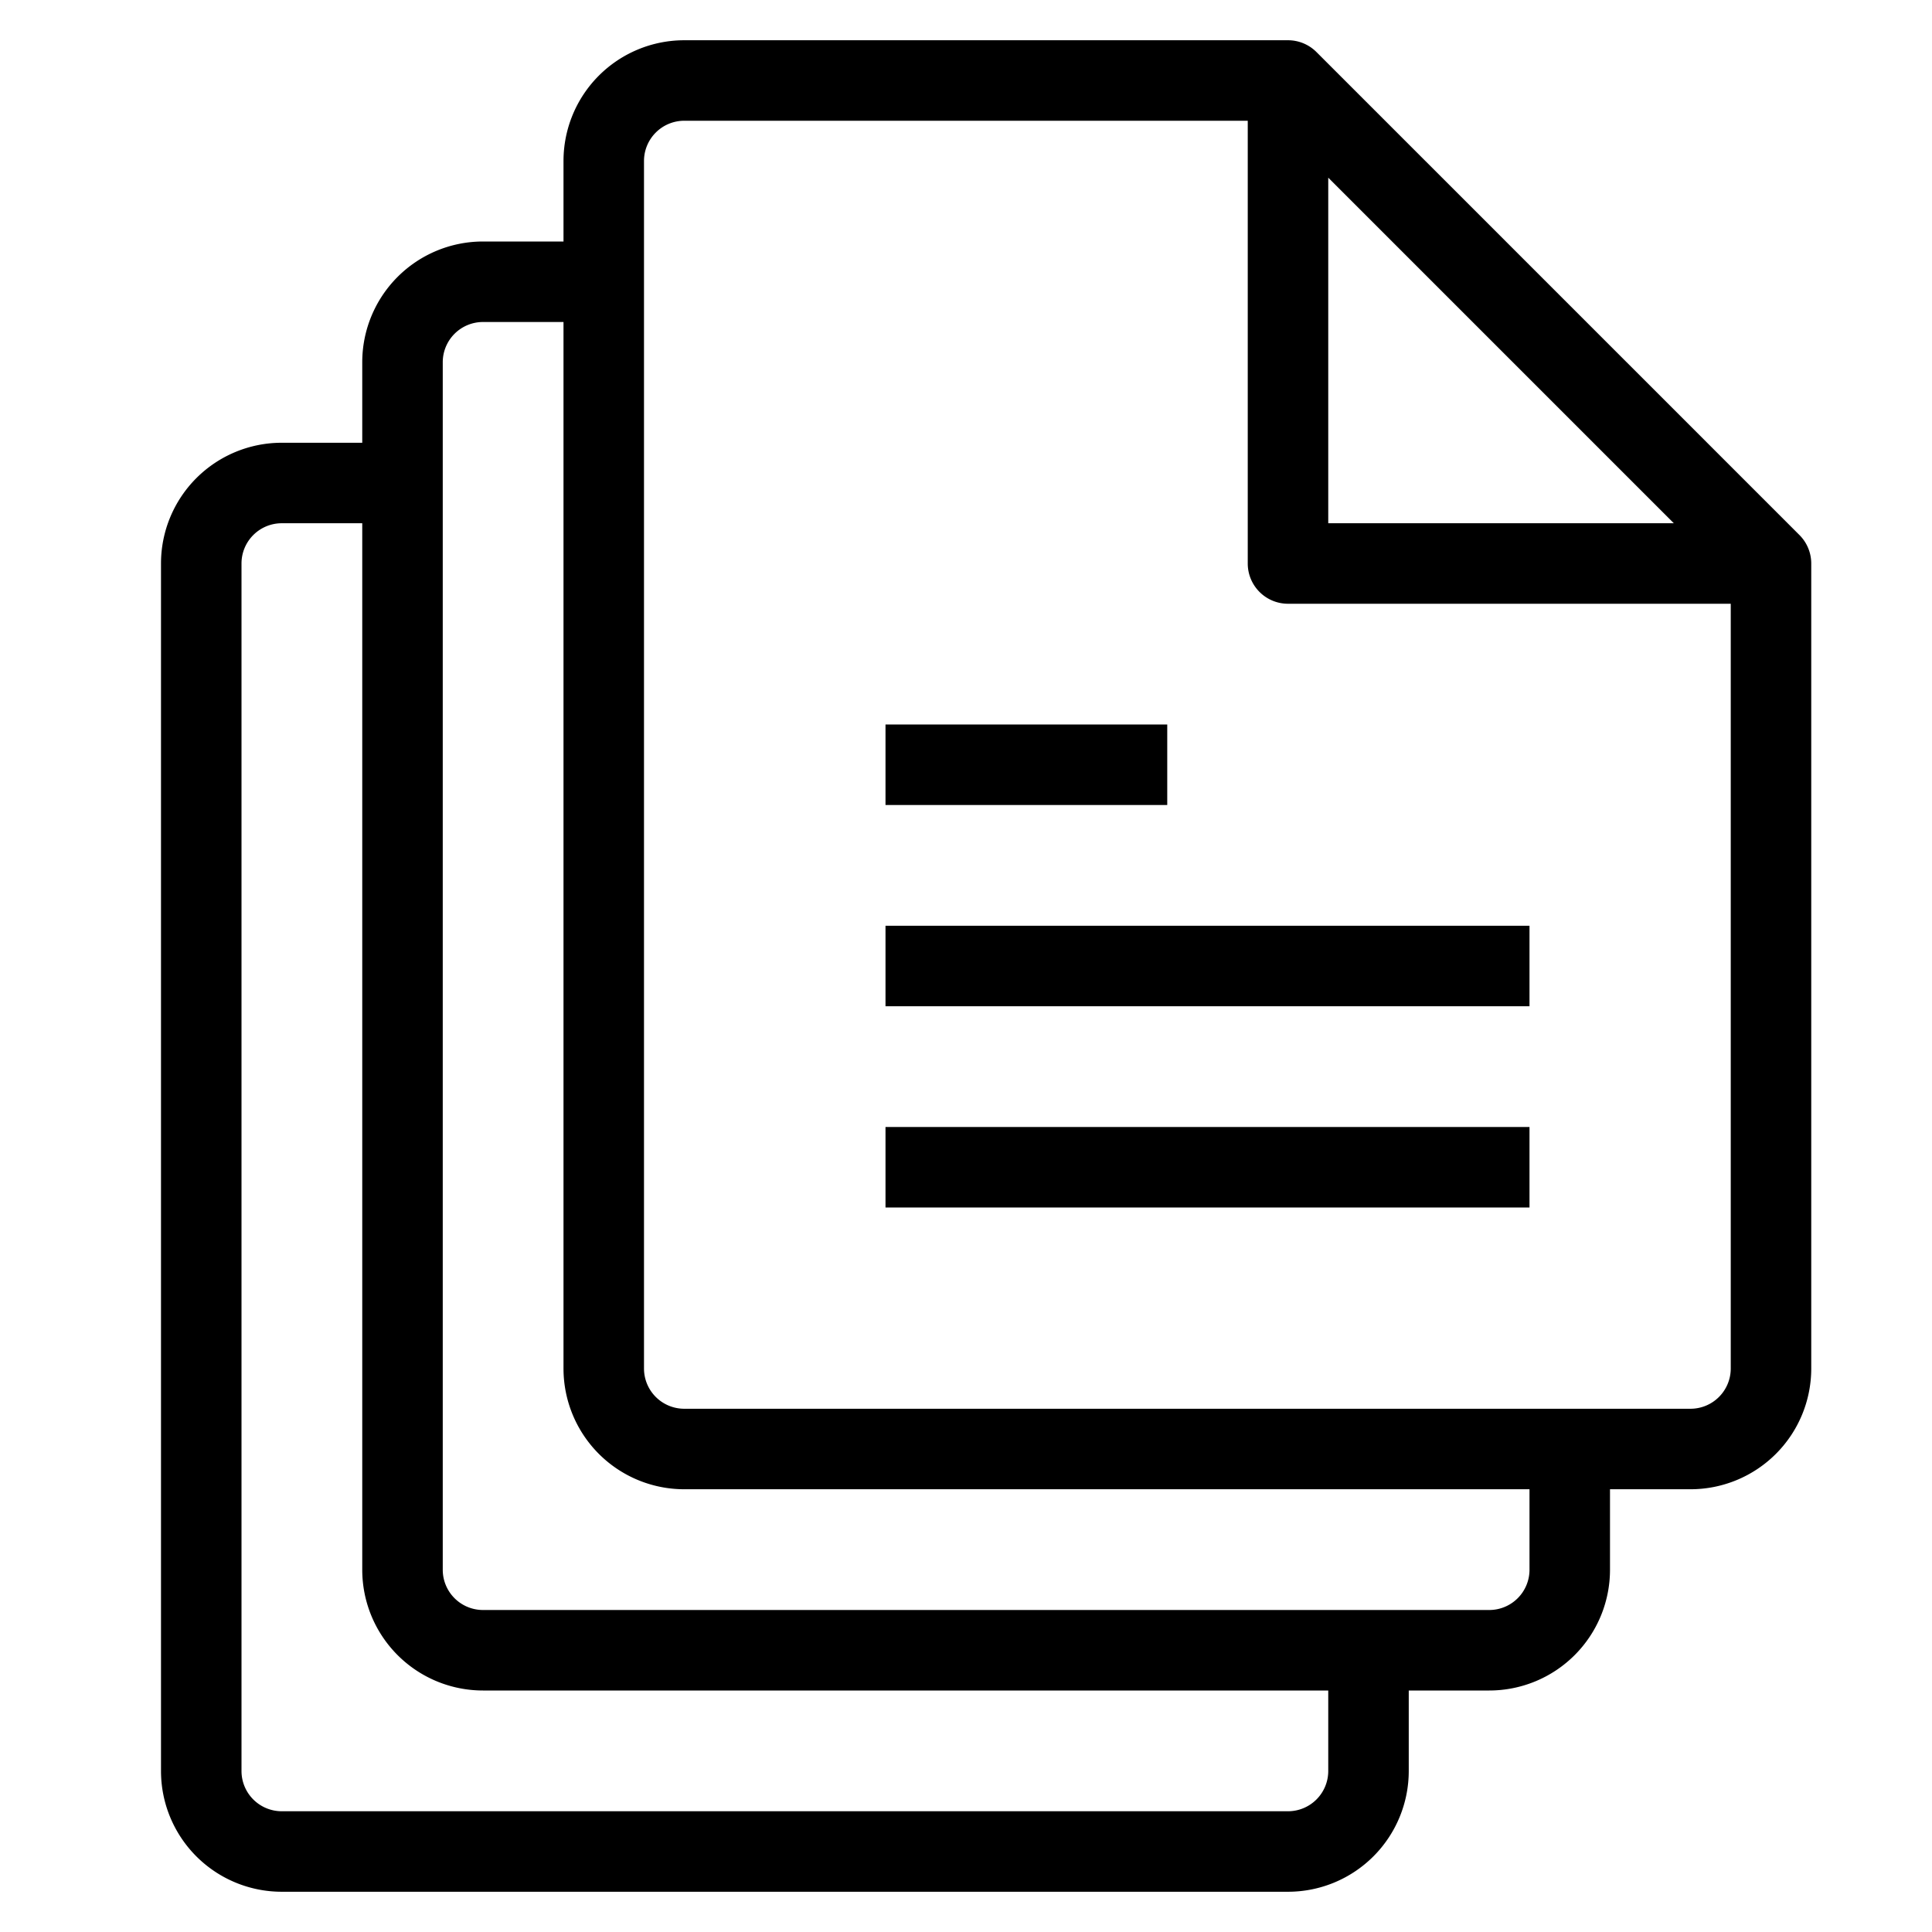 <svg xmlns="http://www.w3.org/2000/svg" viewBox="0 0 48 48">
  <title>files-3</title>
  <g id="Layer_2" data-name="Layer 2">
    <g id="files-3">
      <g>
        <path d="M44.707,13.293l-12-12A1,1,0,0,0,32,1H17a3,3,0,0,0-3,3V6H12A3,3,0,0,0,9,9v2H7a3,3,0,0,0-3,3V44a3,3,0,0,0,3,3H32a3,3,0,0,0,3-3V42h2a3,3,0,0,0,3-3V37h2a3,3,0,0,0,3-3V14A1,1,0,0,0,44.707,13.293ZM33,4.414,41.586,13H33ZM33,44a1,1,0,0,1-1,1H7a1,1,0,0,1-1-1V14a1,1,0,0,1,1-1H9V39a3,3,0,0,0,3,3H33Zm5-5a1,1,0,0,1-1,1H12a1,1,0,0,1-1-1V9a1,1,0,0,1,1-1h2V34a3,3,0,0,0,3,3H38Zm4-4H17a1,1,0,0,1-1-1V4a1,1,0,0,1,1-1H31V14a1,1,0,0,0,1,1H43V34A1,1,0,0,1,42,35Z"/>
        <rect x="22" y="18" width="7" height="2"/>
        <rect x="22" y="23" width="16" height="2"/>
        <rect x="22" y="28" width="16" height="2"/>
      </g>
    </g>
  </g>
</svg>
